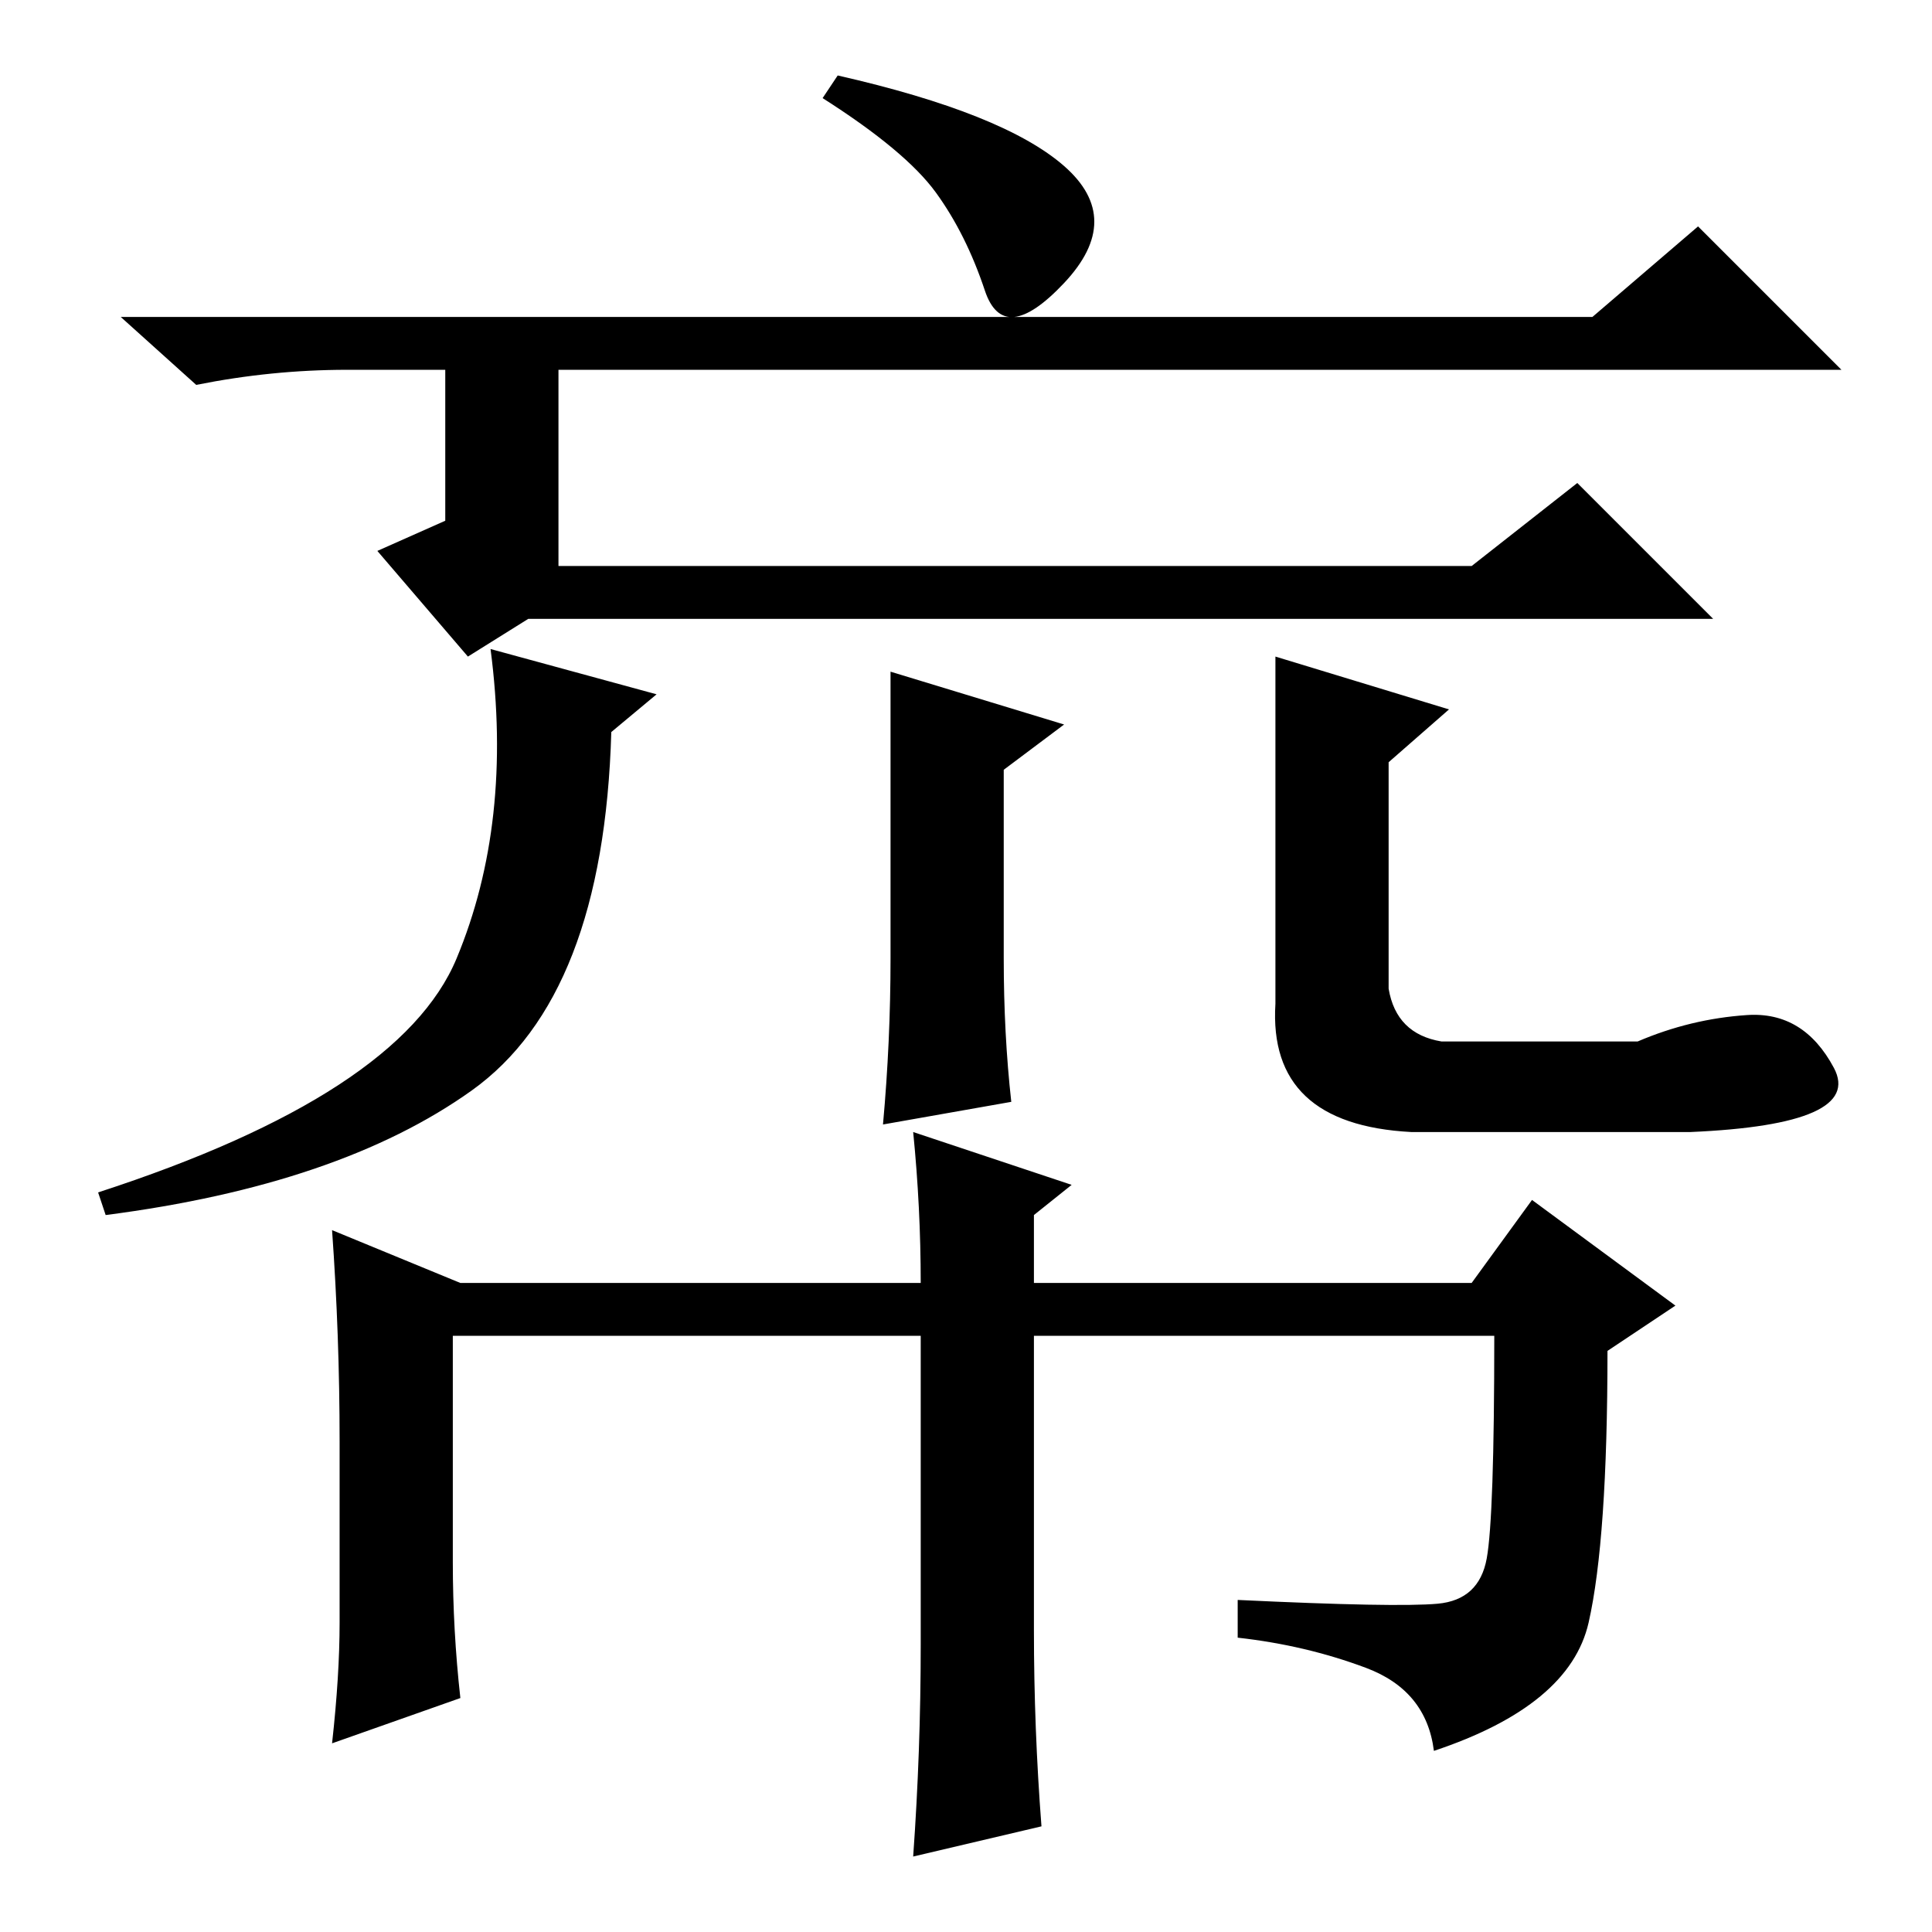 <?xml version="1.0" standalone="no"?>
<!DOCTYPE svg PUBLIC "-//W3C//DTD SVG 1.1//EN" "http://www.w3.org/Graphics/SVG/1.1/DTD/svg11.dtd" >
<svg xmlns="http://www.w3.org/2000/svg" xmlns:xlink="http://www.w3.org/1999/xlink" version="1.1" viewBox="0 -36 256 256">
  <g transform="matrix(1 0 0 -1 0 220)">
   <path fill="currentColor"
d="M124 230.5q-4 5.5 -15 12.5l2 3q22 -5 30 -12t0 -15.5t-10.5 -1t-6.5 13zM211 214l14 12l19 -19h-170v-26h121l14 11l18 -18h-157l-8 -5l-12 14l9 4v20h-13q-10 0 -20 -2l-10 9h195zM65 170l22 -6l-6 -5q-1 -35 -18.5 -47.5t-48.5 -16.5l-1 3q40 13 47.5 31t4.5 41z
M141 160l-8 -6v-25q0 -10 1 -19l-17 -3q1 11 1 22v38zM192 162l-8 -7v-30q1 -6 7 -7h26q7 3 14.5 3.5t11.5 -7t-19 -8.5h-37q-19 1 -18 17v46zM121 106l21 -7l-5 -4v-9h58l8 11l19 -14l-9 -6q0 -25 -2.5 -36t-20.5 -17q-1 8 -9 11t-17 4v5q21 -1 26.5 -0.5t6.5 6t1 29.5h-61
v-39q0 -13 1 -26l-17 -4q1 14 1 28v41h-62v-30q0 -9 1 -18l-17 -6q1 9 1 16v24q0 14 -1 28l17 -7h61q0 10 -1 20z" />
  </g>

</svg>

